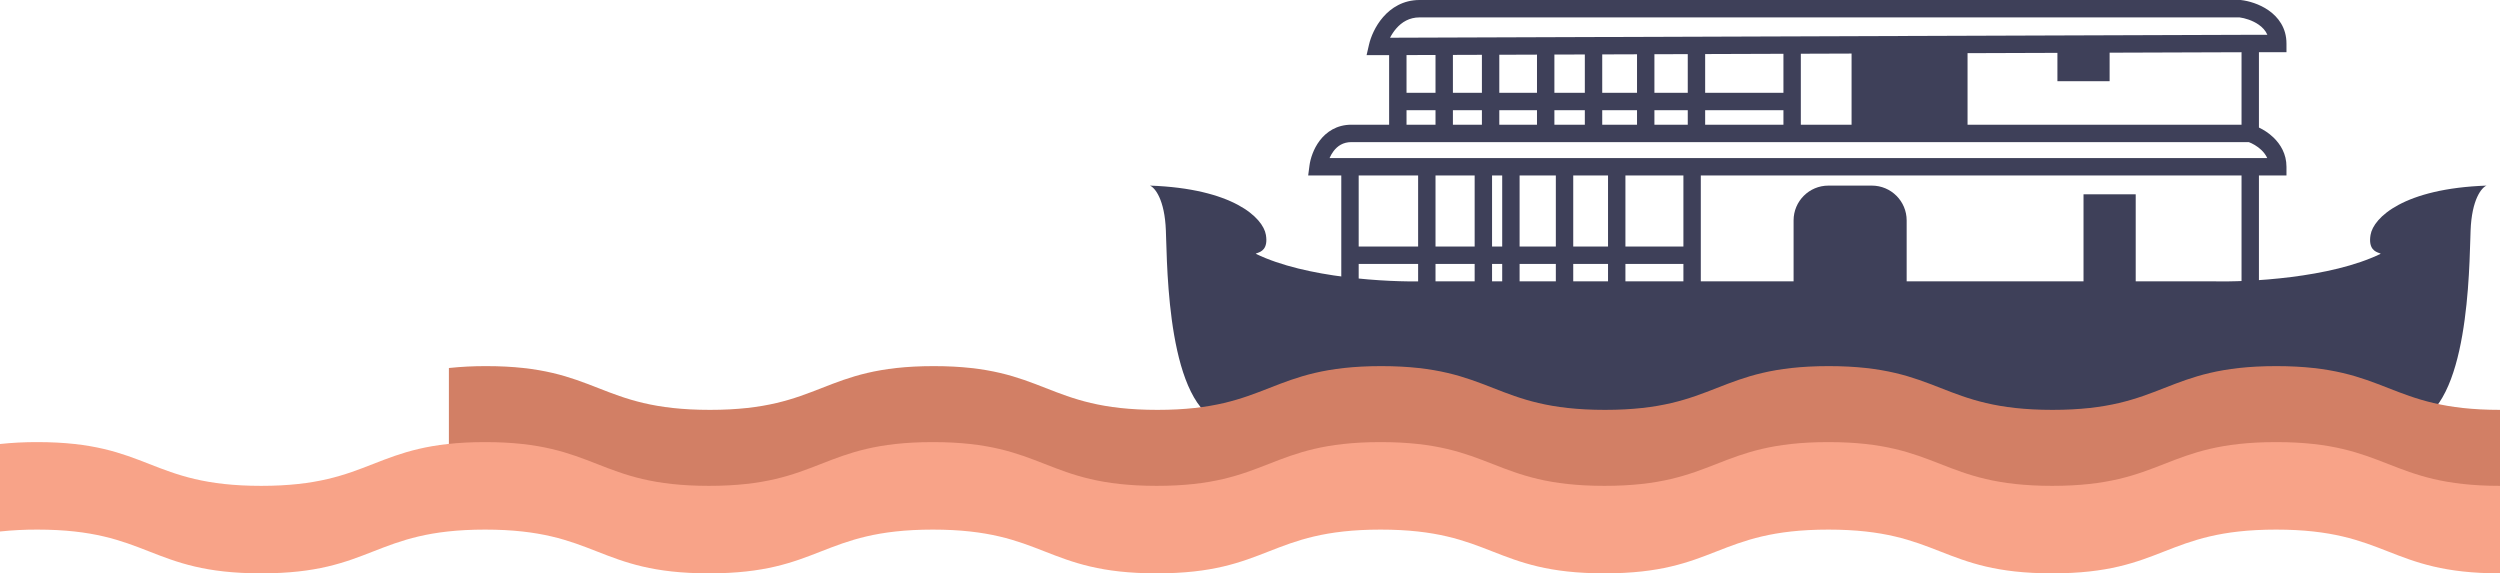 <svg width="1077" height="247" viewBox="0 0 1077 247" fill="none" xmlns="http://www.w3.org/2000/svg">
<path fill-rule="evenodd" clip-rule="evenodd" d="M1071.2 79.959C1069.11 80.792 1064.83 85.831 1064.33 99.324C1064.29 100.395 1064.25 101.668 1064.21 103.112C1063.59 124.401 1061.88 182.938 1034.97 182.938C1013.29 182.938 870.565 184.051 790.163 184.701V184.813C787.939 184.794 785.647 184.776 783.29 184.757C780.935 184.776 778.645 184.794 776.423 184.812V184.701C696.02 184.051 553.295 182.938 531.612 182.938C504.708 182.938 503 124.401 502.378 103.112C502.336 101.668 502.299 100.396 502.259 99.324C501.76 85.831 497.471 80.792 495.39 79.959C530.987 81.209 544.102 93.702 545.351 101.198C546.371 107.318 543.228 108.442 541.7 108.988C541.356 109.111 541.094 109.204 540.979 109.319C562.463 119.814 598.227 121.604 613.424 121.188L776.423 121.188H953.162C968.359 121.604 1004.12 119.814 1025.61 109.319C1025.49 109.204 1025.23 109.111 1024.89 108.988C1023.36 108.442 1020.21 107.318 1021.23 101.198C1022.48 93.702 1035.6 81.209 1071.2 79.959Z" fill="#3E4059"/>
<path fill-rule="evenodd" clip-rule="evenodd" d="M598.833 16.242H602.183L969.4 14.992L976.786 14.992C976.013 13.186 974.681 11.766 973.034 10.618C970.355 8.75 967.045 7.788 964.8 7.496H611.55C607.134 7.496 603.884 9.528 601.484 12.295C600.402 13.543 599.523 14.911 598.833 16.242ZM598.435 23.738H588.729L589.788 19.147C590.526 15.95 592.421 11.305 595.824 7.382C599.294 3.382 604.475 0 611.55 0H965.244L965.458 0.025C968.626 0.39 973.314 1.676 977.319 4.468C981.437 7.339 985.013 11.971 985.013 18.74V22.488H973.147V54.939C975.154 55.893 977.409 57.31 979.411 59.233C982.408 62.111 985.013 66.31 985.013 71.838V75.586H973.147V136.18H965.653V75.586H732.707V140.553H725.213V113.692H700.232V140.553H692.738V113.692H677.749V140.553H670.255V113.692H654.642V140.553H647.148V113.692H642.776V140.553H635.282V113.692H618.42V139.928H610.926V113.692H585.321V139.928H577.826V75.586H563.566L564.118 71.353C564.496 68.456 565.78 64.213 568.515 60.597C571.34 56.861 575.805 53.722 582.198 53.722H598.435V23.738ZM605.93 53.722H618.42V47.476H605.93V53.722ZM605.93 39.98H618.42V23.683L605.93 23.725V39.98ZM625.914 23.657V39.98H638.405V23.615L625.914 23.657ZM645.899 23.589V39.98H662.136V23.534L645.899 23.589ZM669.631 23.508V39.98H682.746V23.464L669.631 23.508ZM690.24 23.438V39.98H705.228V23.387L690.24 23.438ZM712.722 23.362V39.98H727.086V23.313L712.722 23.362ZM734.581 23.287V39.98H768.305V23.173L734.581 23.287ZM775.799 23.147V53.722H965.653V22.501L775.799 23.147ZM968.776 61.219H582.198C578.599 61.219 576.193 62.869 574.491 65.12C573.785 66.054 573.216 67.078 572.772 68.09H976.723C976.138 66.787 975.265 65.644 974.221 64.641C972.432 62.923 970.289 61.782 968.776 61.219ZM768.305 53.722V47.476H734.581V53.722H768.305ZM727.086 53.722V47.476H712.722V53.722H727.086ZM705.228 53.722V47.476H690.24V53.722H705.228ZM682.746 53.722V47.476H669.631V53.722H682.746ZM662.136 53.722V47.476H645.899V53.722H662.136ZM638.405 53.722V47.476H625.914V53.722H638.405ZM585.321 75.586V106.196H610.926V75.586H585.321ZM618.42 75.586V106.196H635.282V75.586H618.42ZM642.776 75.586V106.196H647.148V75.586H642.776ZM654.642 75.586V106.196H670.255V75.586H654.642ZM677.749 75.586V106.196H692.738V75.586H677.749ZM700.232 75.586V106.196H725.213V75.586H700.232Z" fill="#3E4059"/>
<path d="M772.676 94.959C772.676 86.675 779.392 79.959 787.676 79.959H806.389C814.673 79.959 821.389 86.675 821.389 94.959V129.934H772.676V94.959Z" fill="#3E4059"/>
<rect x="797.657" y="19.99" width="49.962" height="34.982" fill="#3E4059"/>
<rect x="886.338" y="19.99" width="22.483" height="14.992" fill="#3E4059"/>
<rect x="897.58" y="83.707" width="22.483" height="44.977" fill="#3E4059"/>
<path d="M980.606 157.723C1028.8 157.723 1028.8 176.571 1077 176.571V214.265C1028.8 214.265 1028.8 195.418 980.606 195.418C932.408 195.418 932.408 214.265 884.211 214.265C836.014 214.265 836.014 195.418 787.817 195.418C739.619 195.418 739.619 214.265 691.422 214.265C643.225 214.265 643.225 195.418 595.028 195.418C546.83 195.418 546.83 214.265 498.633 214.265C450.436 214.265 450.436 195.418 402.239 195.418C354.041 195.418 354.041 214.265 305.844 214.265C257.647 214.265 257.647 195.418 209.45 195.418C204.025 195.402 198.62 195.676 193.384 196.232V158.538C198.62 157.982 204.025 157.708 209.45 157.723C257.647 157.723 257.647 176.571 305.844 176.571C354.041 176.571 354.041 157.723 402.239 157.723C450.436 157.723 450.436 176.571 498.633 176.571C546.83 176.571 546.83 157.723 595.028 157.723C643.225 157.723 643.225 176.571 691.422 176.571C739.619 176.571 739.619 157.723 787.817 157.723C836.014 157.723 836.014 176.571 884.211 176.571C932.408 176.571 932.408 157.723 980.606 157.723Z" fill="#D27F65"/>
<path d="M980.552 190.458C1028.78 190.458 1028.78 209.306 1077 209.306V247C1028.78 247 1028.78 228.153 980.552 228.153C932.328 228.153 932.328 247 884.104 247C835.881 247 835.881 228.153 787.657 228.153C739.433 228.153 739.433 247 691.209 247C642.985 247 642.985 228.153 594.761 228.153C546.537 228.153 546.537 247 498.313 247C450.09 247 450.09 228.153 401.866 228.153C353.642 228.153 353.642 247 305.418 247C257.194 247 257.194 228.153 208.97 228.153C160.746 228.153 160.746 247 112.522 247C64.299 247 64.299 228.153 16.075 228.153C10.647 228.137 5.239 228.411 0 228.967V191.273C5.239 190.717 10.647 190.443 16.075 190.458C64.299 190.458 64.299 209.306 112.522 209.306C160.746 209.306 160.746 190.458 208.97 190.458C257.194 190.458 257.194 209.306 305.418 209.306C353.642 209.306 353.642 190.458 401.866 190.458C450.09 190.458 450.09 209.306 498.313 209.306C546.537 209.306 546.537 190.458 594.761 190.458C642.985 190.458 642.985 209.306 691.209 209.306C739.433 209.306 739.433 190.458 787.657 190.458C835.881 190.458 835.881 209.306 884.104 209.306C932.328 209.306 932.328 190.458 980.552 190.458Z" fill="#F8A388"/>
</svg>
